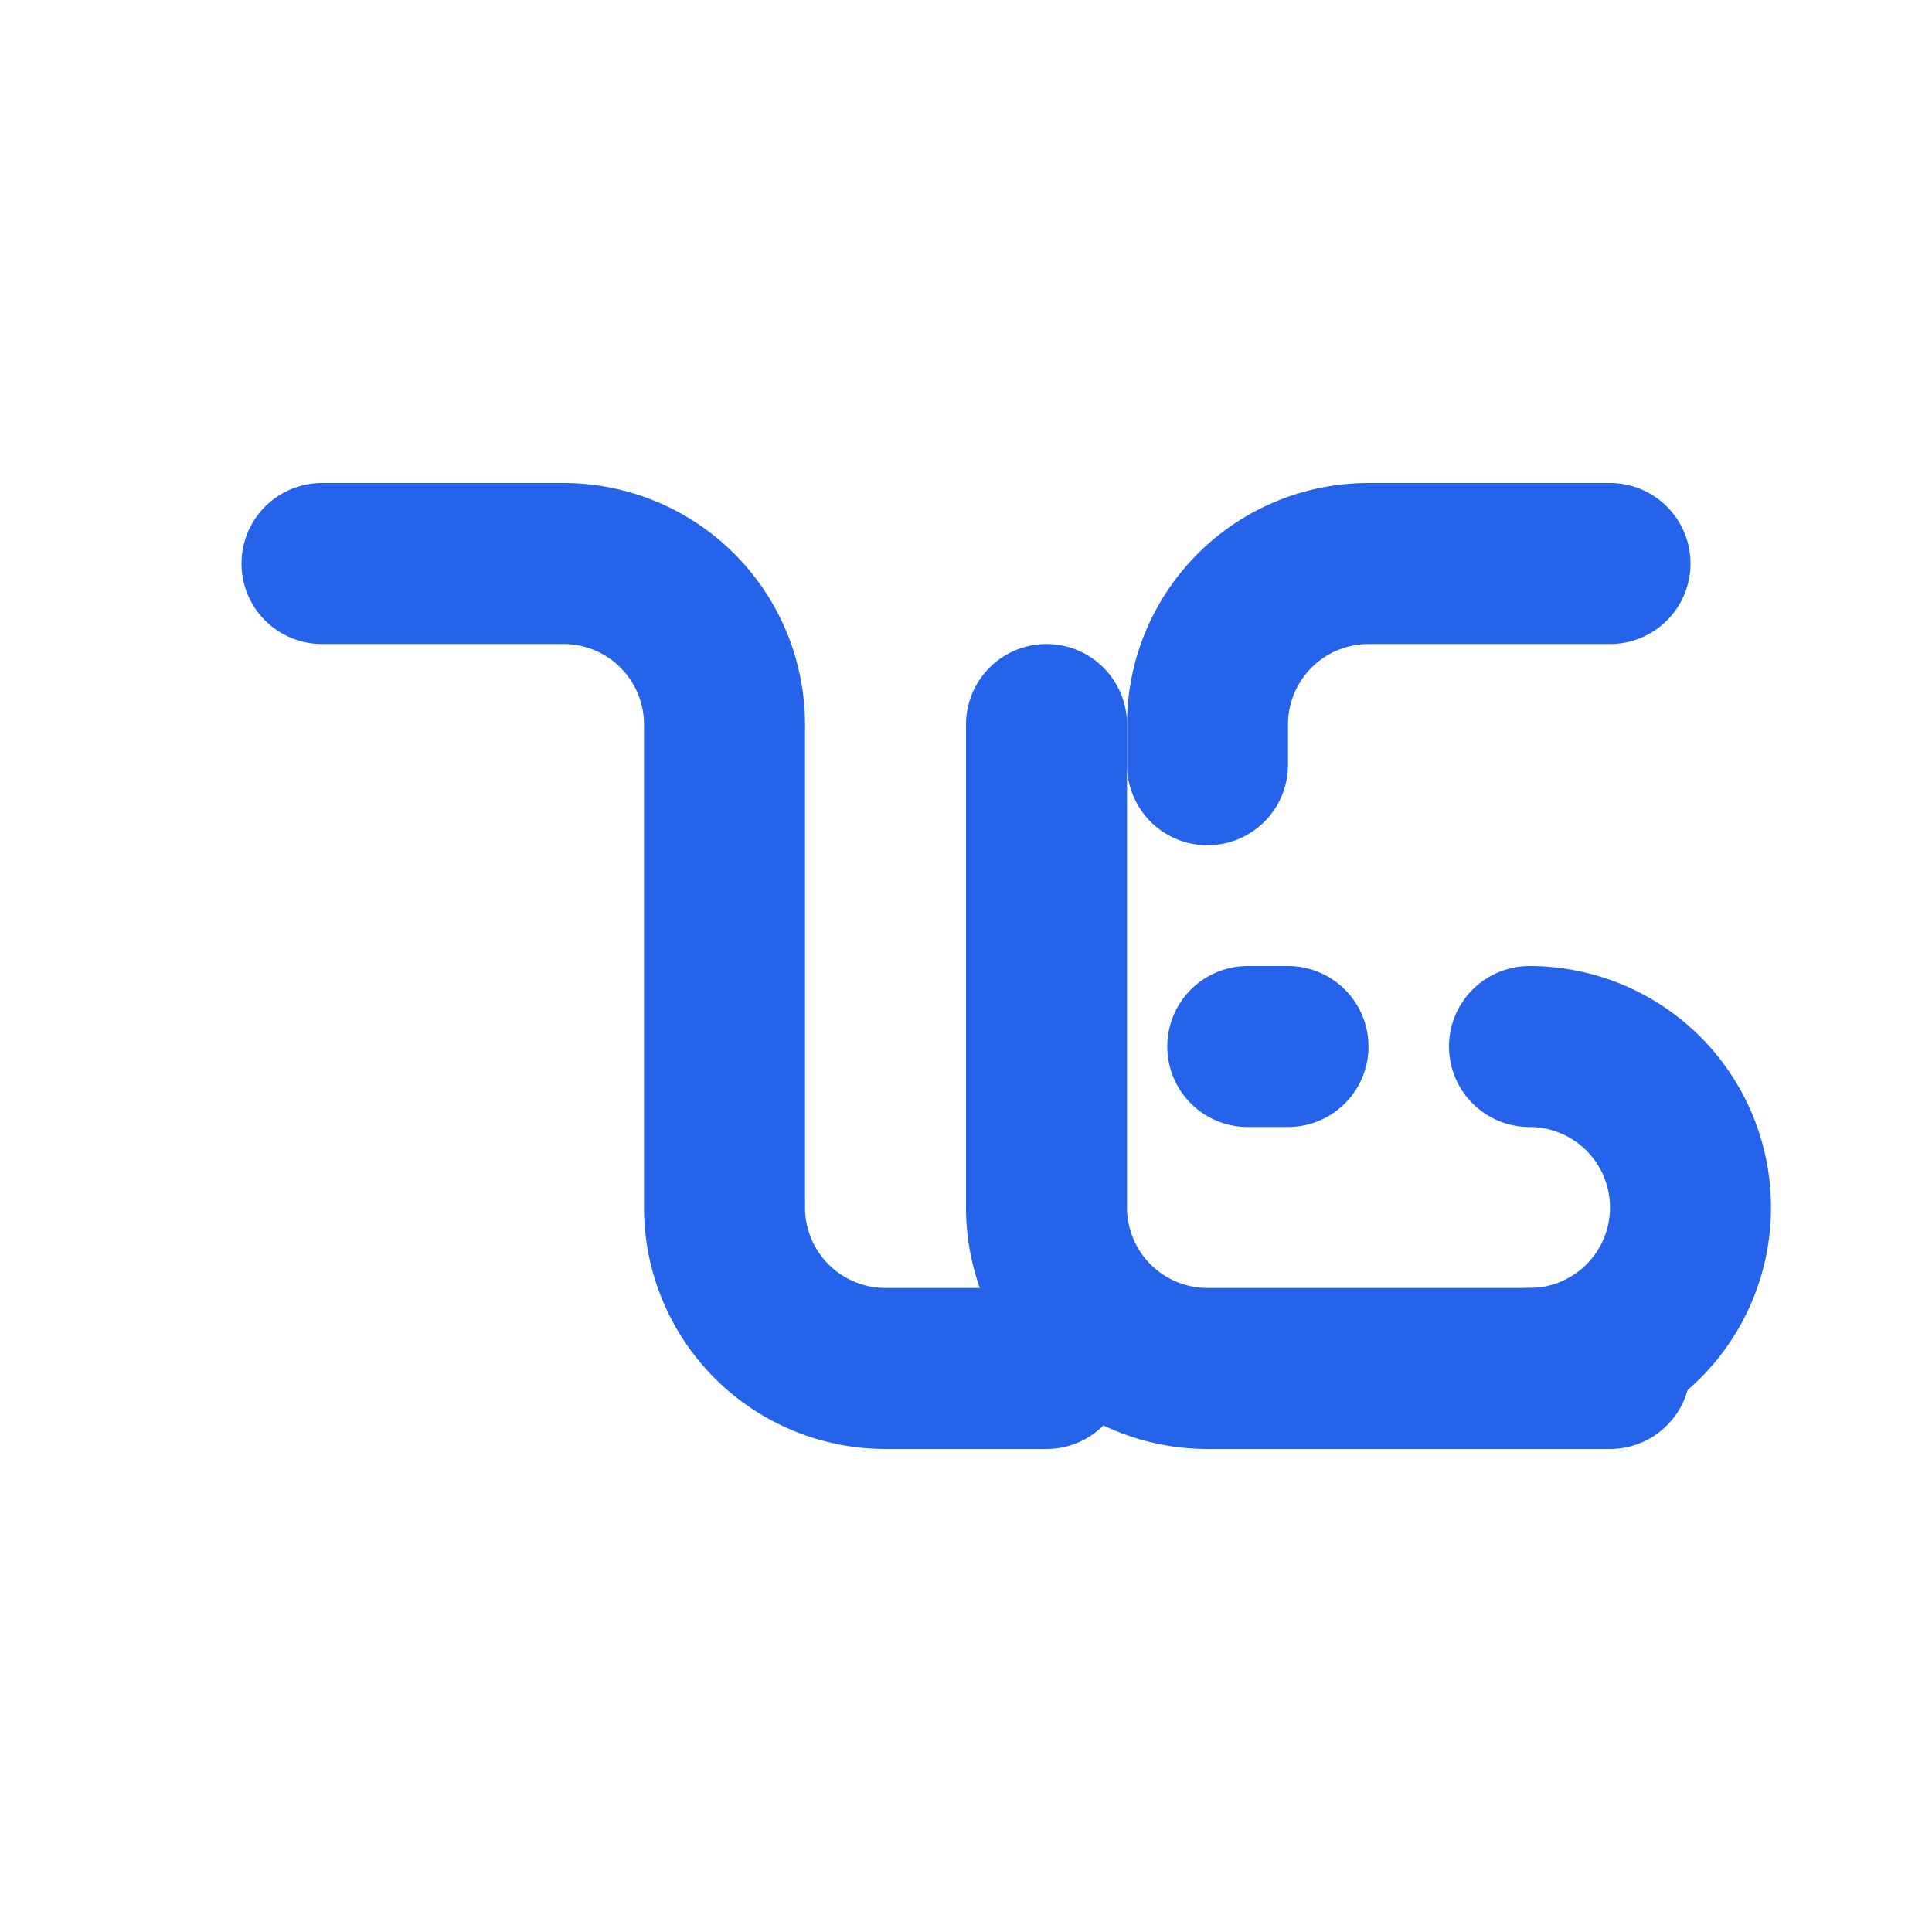 <svg xmlns="http://www.w3.org/2000/svg" width="24" height="24" viewBox="0 0 24 24" fill="none" stroke="#2563eb" stroke-width="2" stroke-linecap="round" stroke-linejoin="round">
  <path d="M20 7h-3a2 2 0 0 0-2 2v.5"></path>
  <path d="M4 7h3a2 2 0 0 1 2 2v6a2 2 0 0 0 2 2h2"></path>
  <path d="M19 17a2 2 0 0 0 0-4"></path>
  <path d="M20 17h-5a2 2 0 0 1-2-2V9"></path>
  <path d="M15.5 13h.5"></path>
</svg>